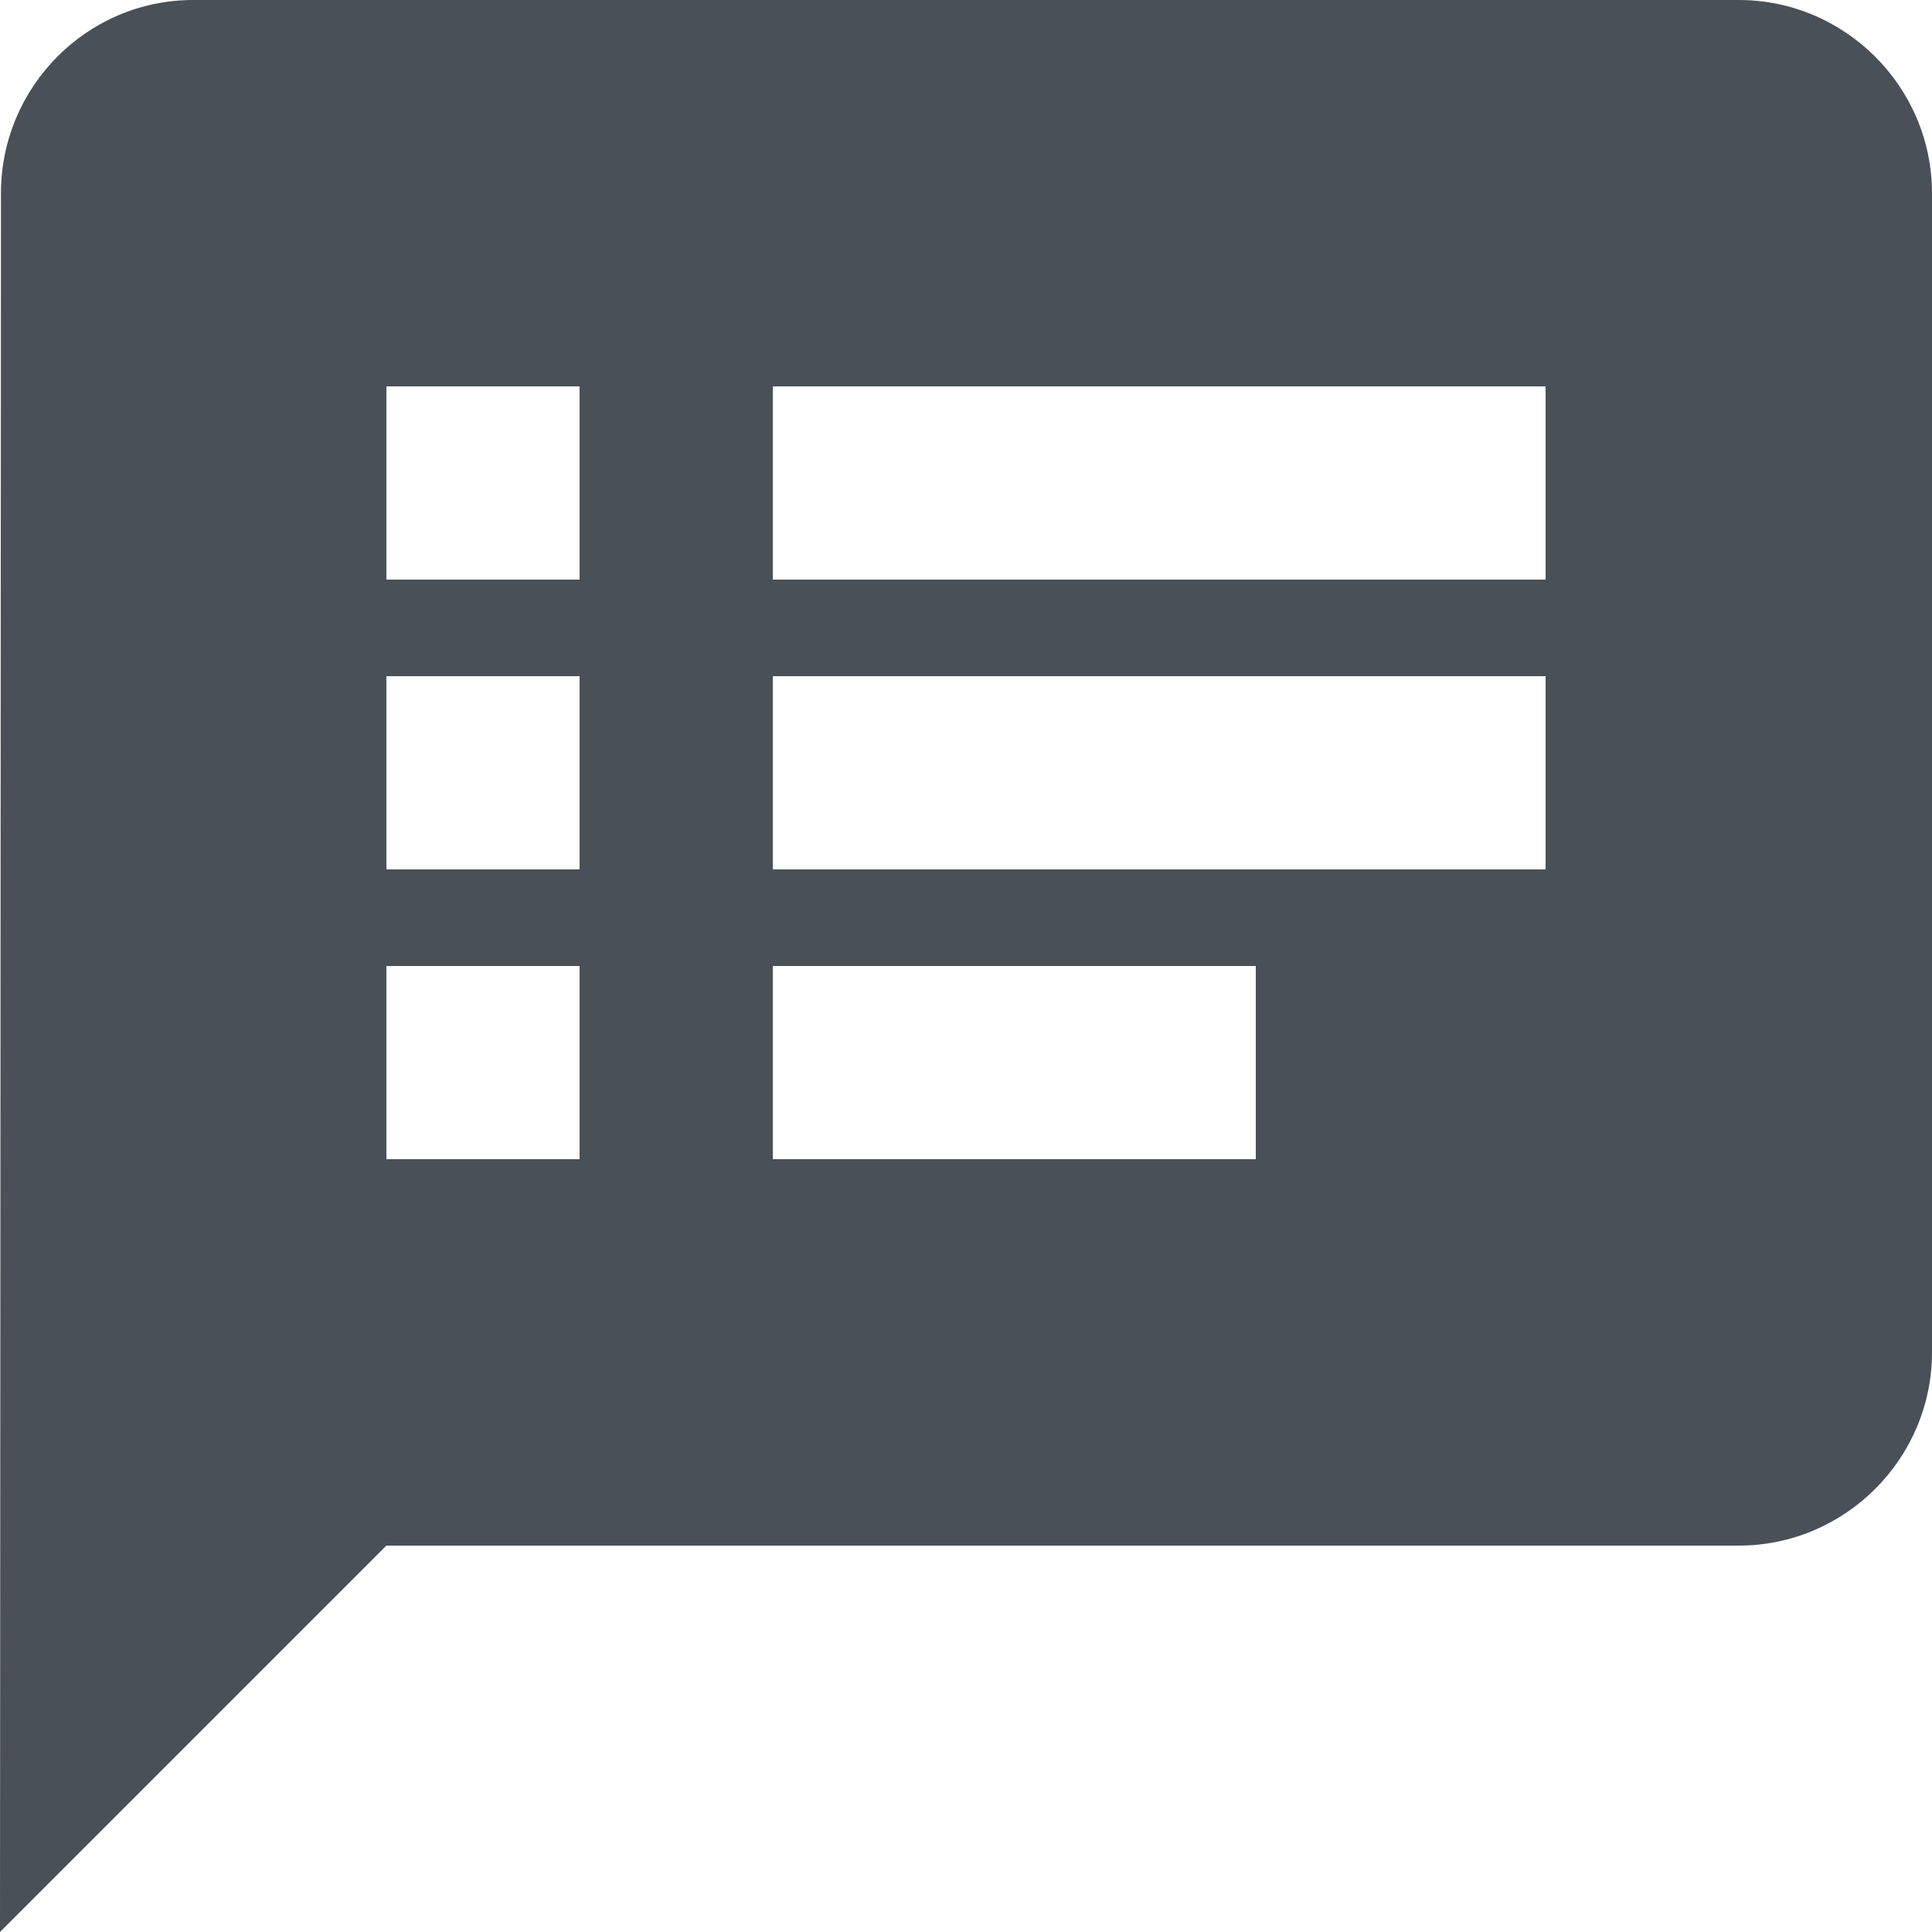 <svg width="24" height="24" viewBox="0 0 24 24" fill="none" xmlns="http://www.w3.org/2000/svg">
<path d="M21.6 0H2.4C1.08 0 0.012 1.08 0.012 2.4L0 24L4.8 19.2H21.6C22.92 19.2 24 18.12 24 16.8V2.4C24 1.08 22.92 0 21.6 0ZM7.2 14.4H4.8V12H7.2V14.4ZM7.2 10.8H4.8V8.4H7.2V10.8ZM7.2 7.2H4.8V4.8H7.2V7.2ZM15.6 14.4H9.6V12H15.6V14.4ZM19.2 10.8H9.6V8.4H19.2V10.8ZM19.2 7.2H9.6V4.8H19.2V7.2Z" fill="#495057"/>
</svg>
